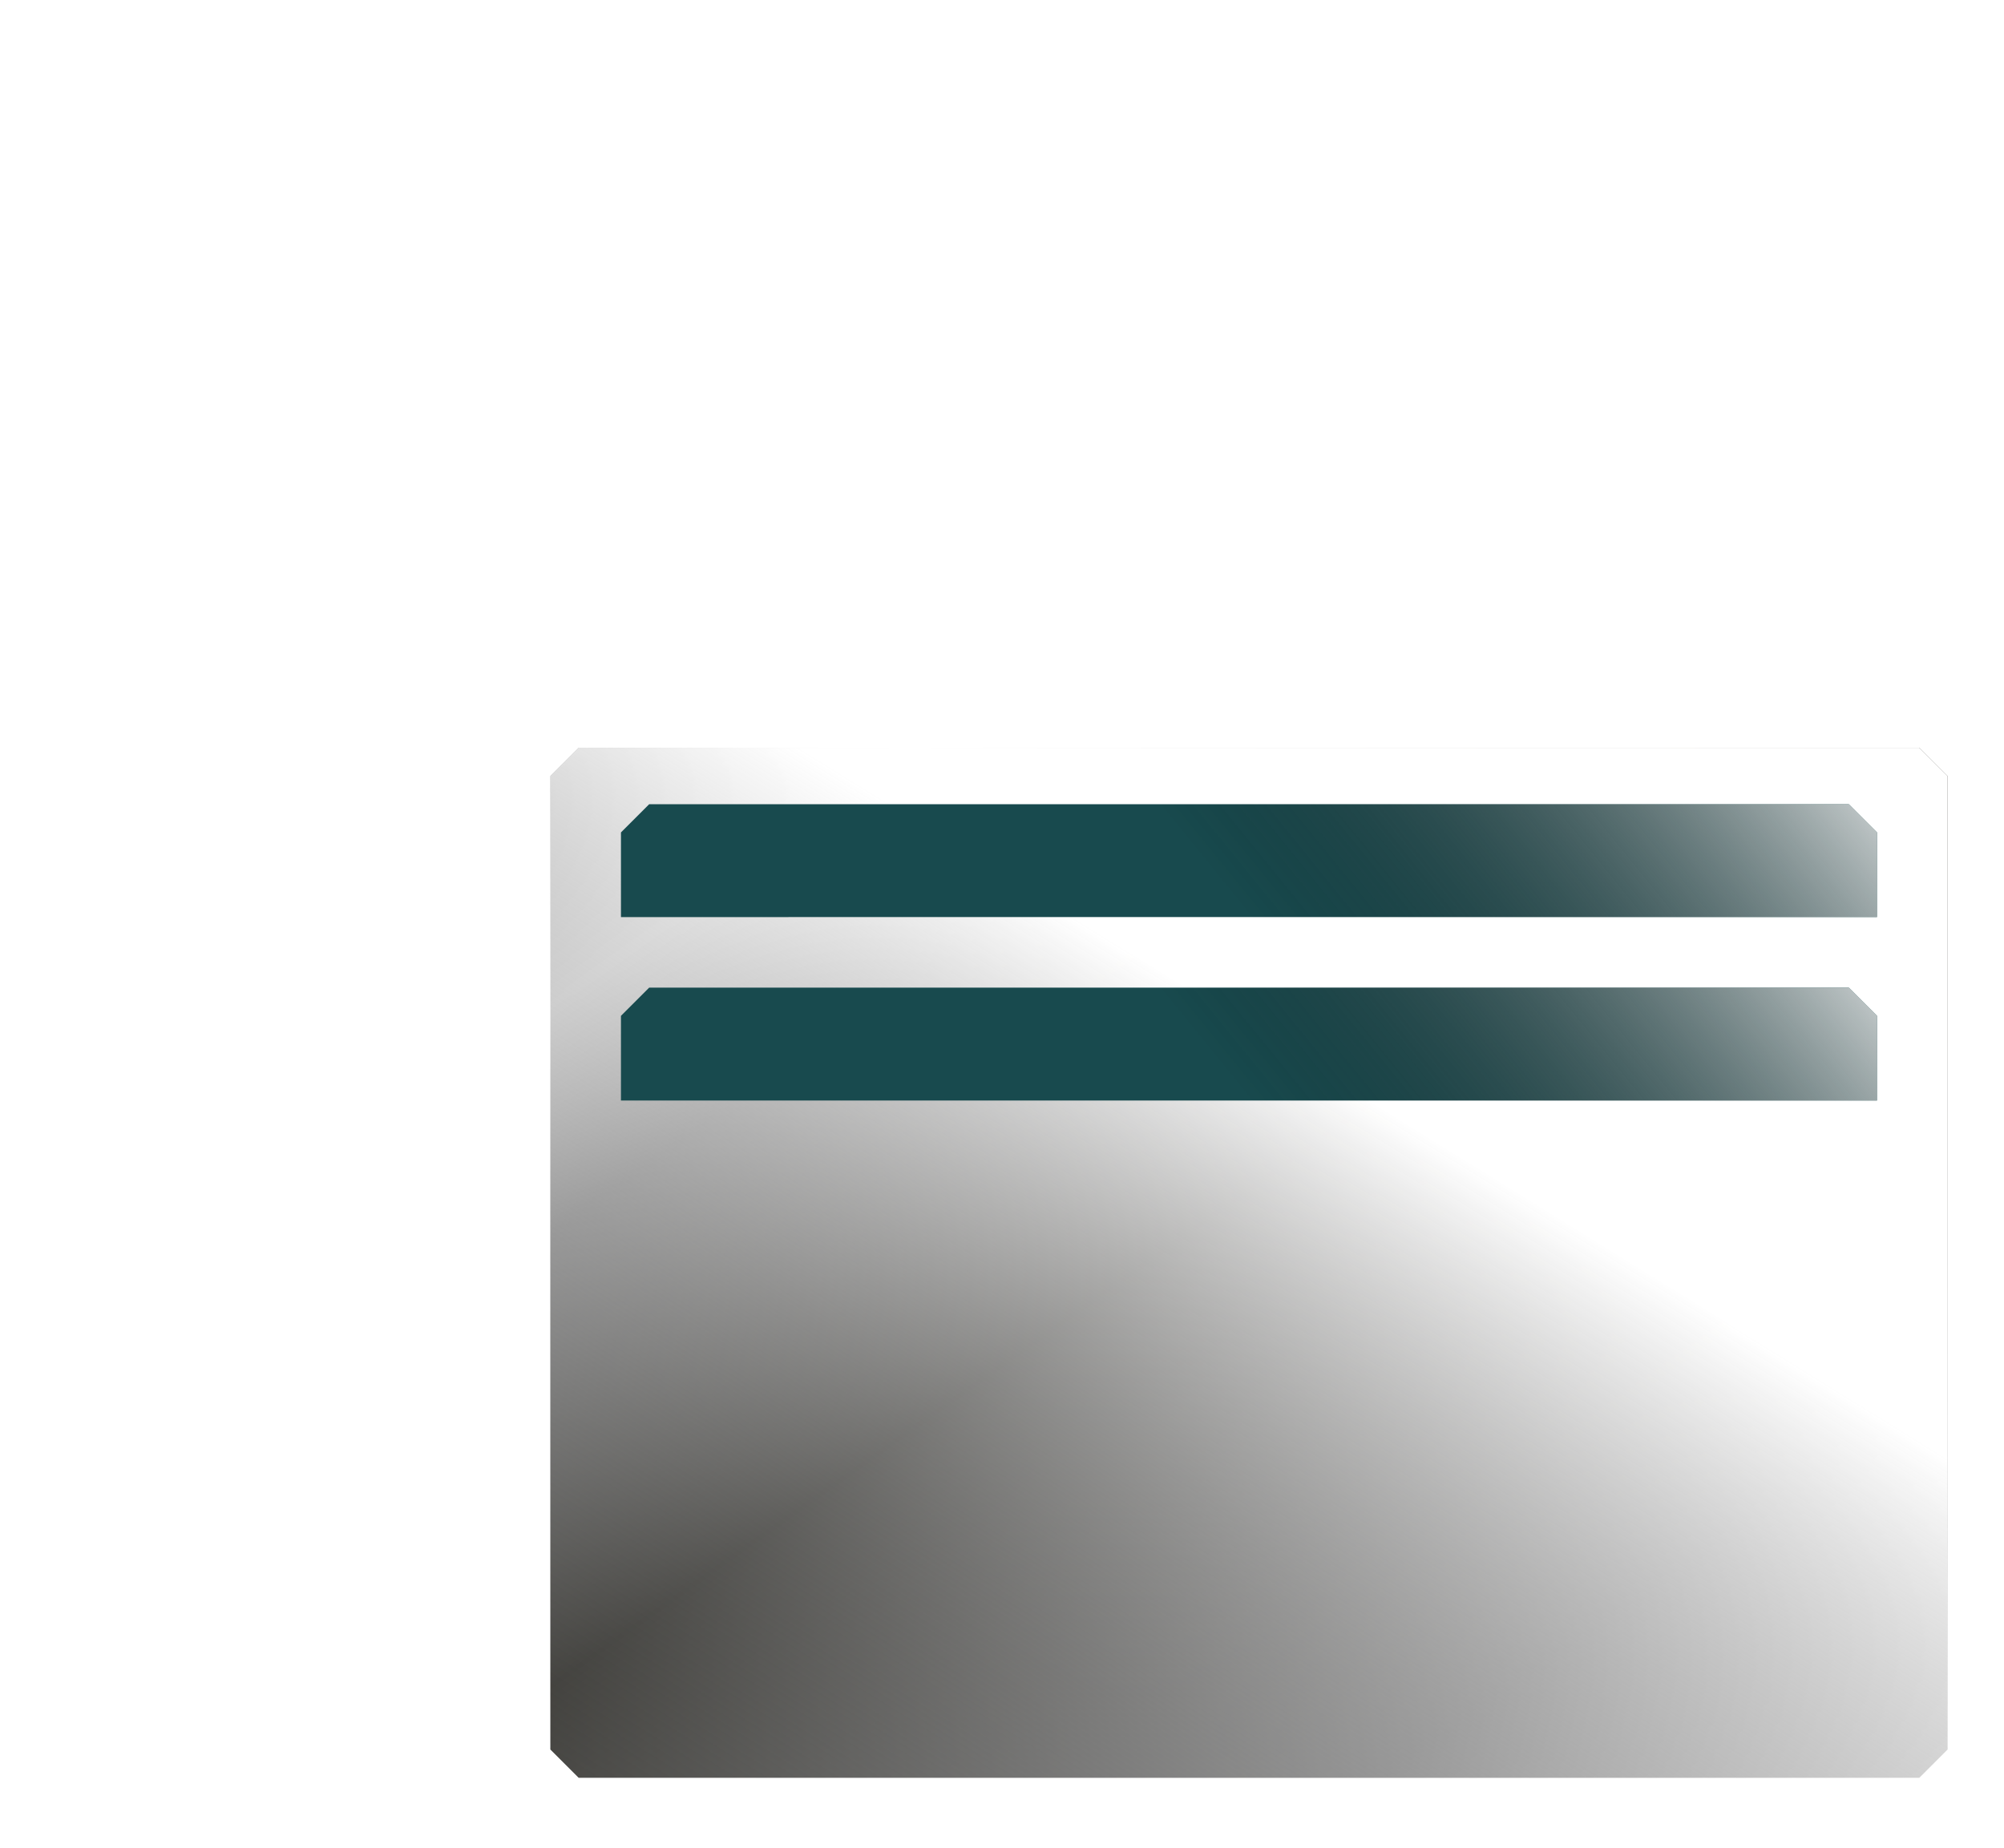 <svg xmlns="http://www.w3.org/2000/svg" fill="none" viewBox="0 0 142 131">
  <path stroke="url(#a)" d="M57 77 30 51H8"/>
  <path stroke="url(#b)" d="M57 66 33 43H8"/>
  <path stroke="url(#c)" d="M52 82 27 59H8"/>
  <path stroke="url(#d)" d="M72 60 46 33V8"/>
  <path stroke="url(#e)" d="M61 60 38 35V8"/>
  <path stroke="url(#f)" d="M77 55 53 30V8"/>
  <g filter="url(#g)">
    <path fill="url(#h)" d="m39 51 2-2h95l2 2v69l-2 2H41l-2-2V51Z"/>
    <path fill="url(#i)" d="m39 51 2-2h95l2 2v69l-2 2H41l-2-2V51Z"/>
  </g>
  <path fill="#184A4E" d="m44 59 2-2h85l2 2v6H44v-6Z"/>
  <path fill="url(#j)" d="m44 59 2-2h85l2 2v6H44v-6Z"/>
  <path fill="#184A4E" d="m44 72 2-2h85l2 2v6H44v-6Z"/>
  <path fill="url(#k)" d="m44 72 2-2h85l2 2v6H44v-6Z"/>
  <defs>
    <linearGradient id="a" x1="4.9" x2="52.8" y1="66.3" y2="82.9" gradientUnits="userSpaceOnUse">
      <stop stop-color="#fff"/>
      <stop offset="1" stop-color="#fff" stop-opacity="0"/>
    </linearGradient>
    <linearGradient id="b" x1="4.9" x2="52.8" y1="57.1" y2="73.6" gradientUnits="userSpaceOnUse">
      <stop stop-color="#fff"/>
      <stop offset="1" stop-color="#fff" stop-opacity="0"/>
    </linearGradient>
    <linearGradient id="c" x1="-.8" x2="46" y1="67.9" y2="84.6" gradientUnits="userSpaceOnUse">
      <stop stop-color="#fff"/>
      <stop offset="1" stop-color="#fff" stop-opacity="0"/>
    </linearGradient>
    <linearGradient id="d" x1="61.1" x2="77.6" y1="7.5" y2="55.4" gradientUnits="userSpaceOnUse">
      <stop stop-color="#fff"/>
      <stop offset="1" stop-color="#fff" stop-opacity="0"/>
    </linearGradient>
    <linearGradient id="e" x1="51.9" x2="68.4" y1="7.5" y2="55.4" gradientUnits="userSpaceOnUse">
      <stop stop-color="#fff"/>
      <stop offset="1" stop-color="#fff" stop-opacity="0"/>
    </linearGradient>
    <linearGradient id="f" x1="62.7" x2="79.4" y1="1.8" y2="48.6" gradientUnits="userSpaceOnUse">
      <stop stop-color="#fff"/>
      <stop offset="1" stop-color="#fff" stop-opacity="0"/>
    </linearGradient>
    <linearGradient id="h" x1="29.2" x2="105" y1="42.2" y2="148.8" gradientUnits="userSpaceOnUse">
      <stop stop-color="#fff"/>
      <stop offset=".1" stop-color="#B7B7B7"/>
      <stop offset=".2" stop-color="#fff"/>
      <stop offset=".3" stop-color="#9C9C9C"/>
      <stop offset=".5" stop-color="#403F3A"/>
      <stop offset=".8" stop-color="#9C9C9C"/>
      <stop offset="1" stop-color="#fff"/>
    </linearGradient>
    <linearGradient id="i" x1="107.1" x2="57.5" y1="80.2" y2="160.3" gradientUnits="userSpaceOnUse">
      <stop stop-color="#fff"/>
      <stop offset="1" stop-opacity="0"/>
    </linearGradient>
    <linearGradient id="j" x1="123.7" x2="88.5" y1="36.5" y2="65.1" gradientUnits="userSpaceOnUse">
      <stop stop-color="#fff"/>
      <stop offset="1" stop-opacity="0"/>
    </linearGradient>
    <linearGradient id="k" x1="123.7" x2="88.5" y1="49.5" y2="78.1" gradientUnits="userSpaceOnUse">
      <stop stop-color="#fff"/>
      <stop offset="1" stop-opacity="0"/>
    </linearGradient>
    <filter id="g" width="106.9" height="80.9" x="35" y="50" color-interpolation-filters="sRGB" filterUnits="userSpaceOnUse">
      <feFlood flood-opacity="0" result="BackgroundImageFix"/>
      <feColorMatrix in="SourceAlpha" result="hardAlpha" values="0 0 0 0 0 0 0 0 0 0 0 0 0 0 0 0 0 0 127 0"/>
      <feOffset dy="4"/>
      <feGaussianBlur stdDeviation="2"/>
      <feColorMatrix values="0 0 0 0 0 0 0 0 0 0 0 0 0 0 0 0 0 0 0.25 0"/>
      <feBlend in2="BackgroundImageFix" result="effect1_dropShadow"/>
      <feBlend in="SourceGraphic" in2="effect1_dropShadow" result="shape"/>
    </filter>
  </defs>
</svg>